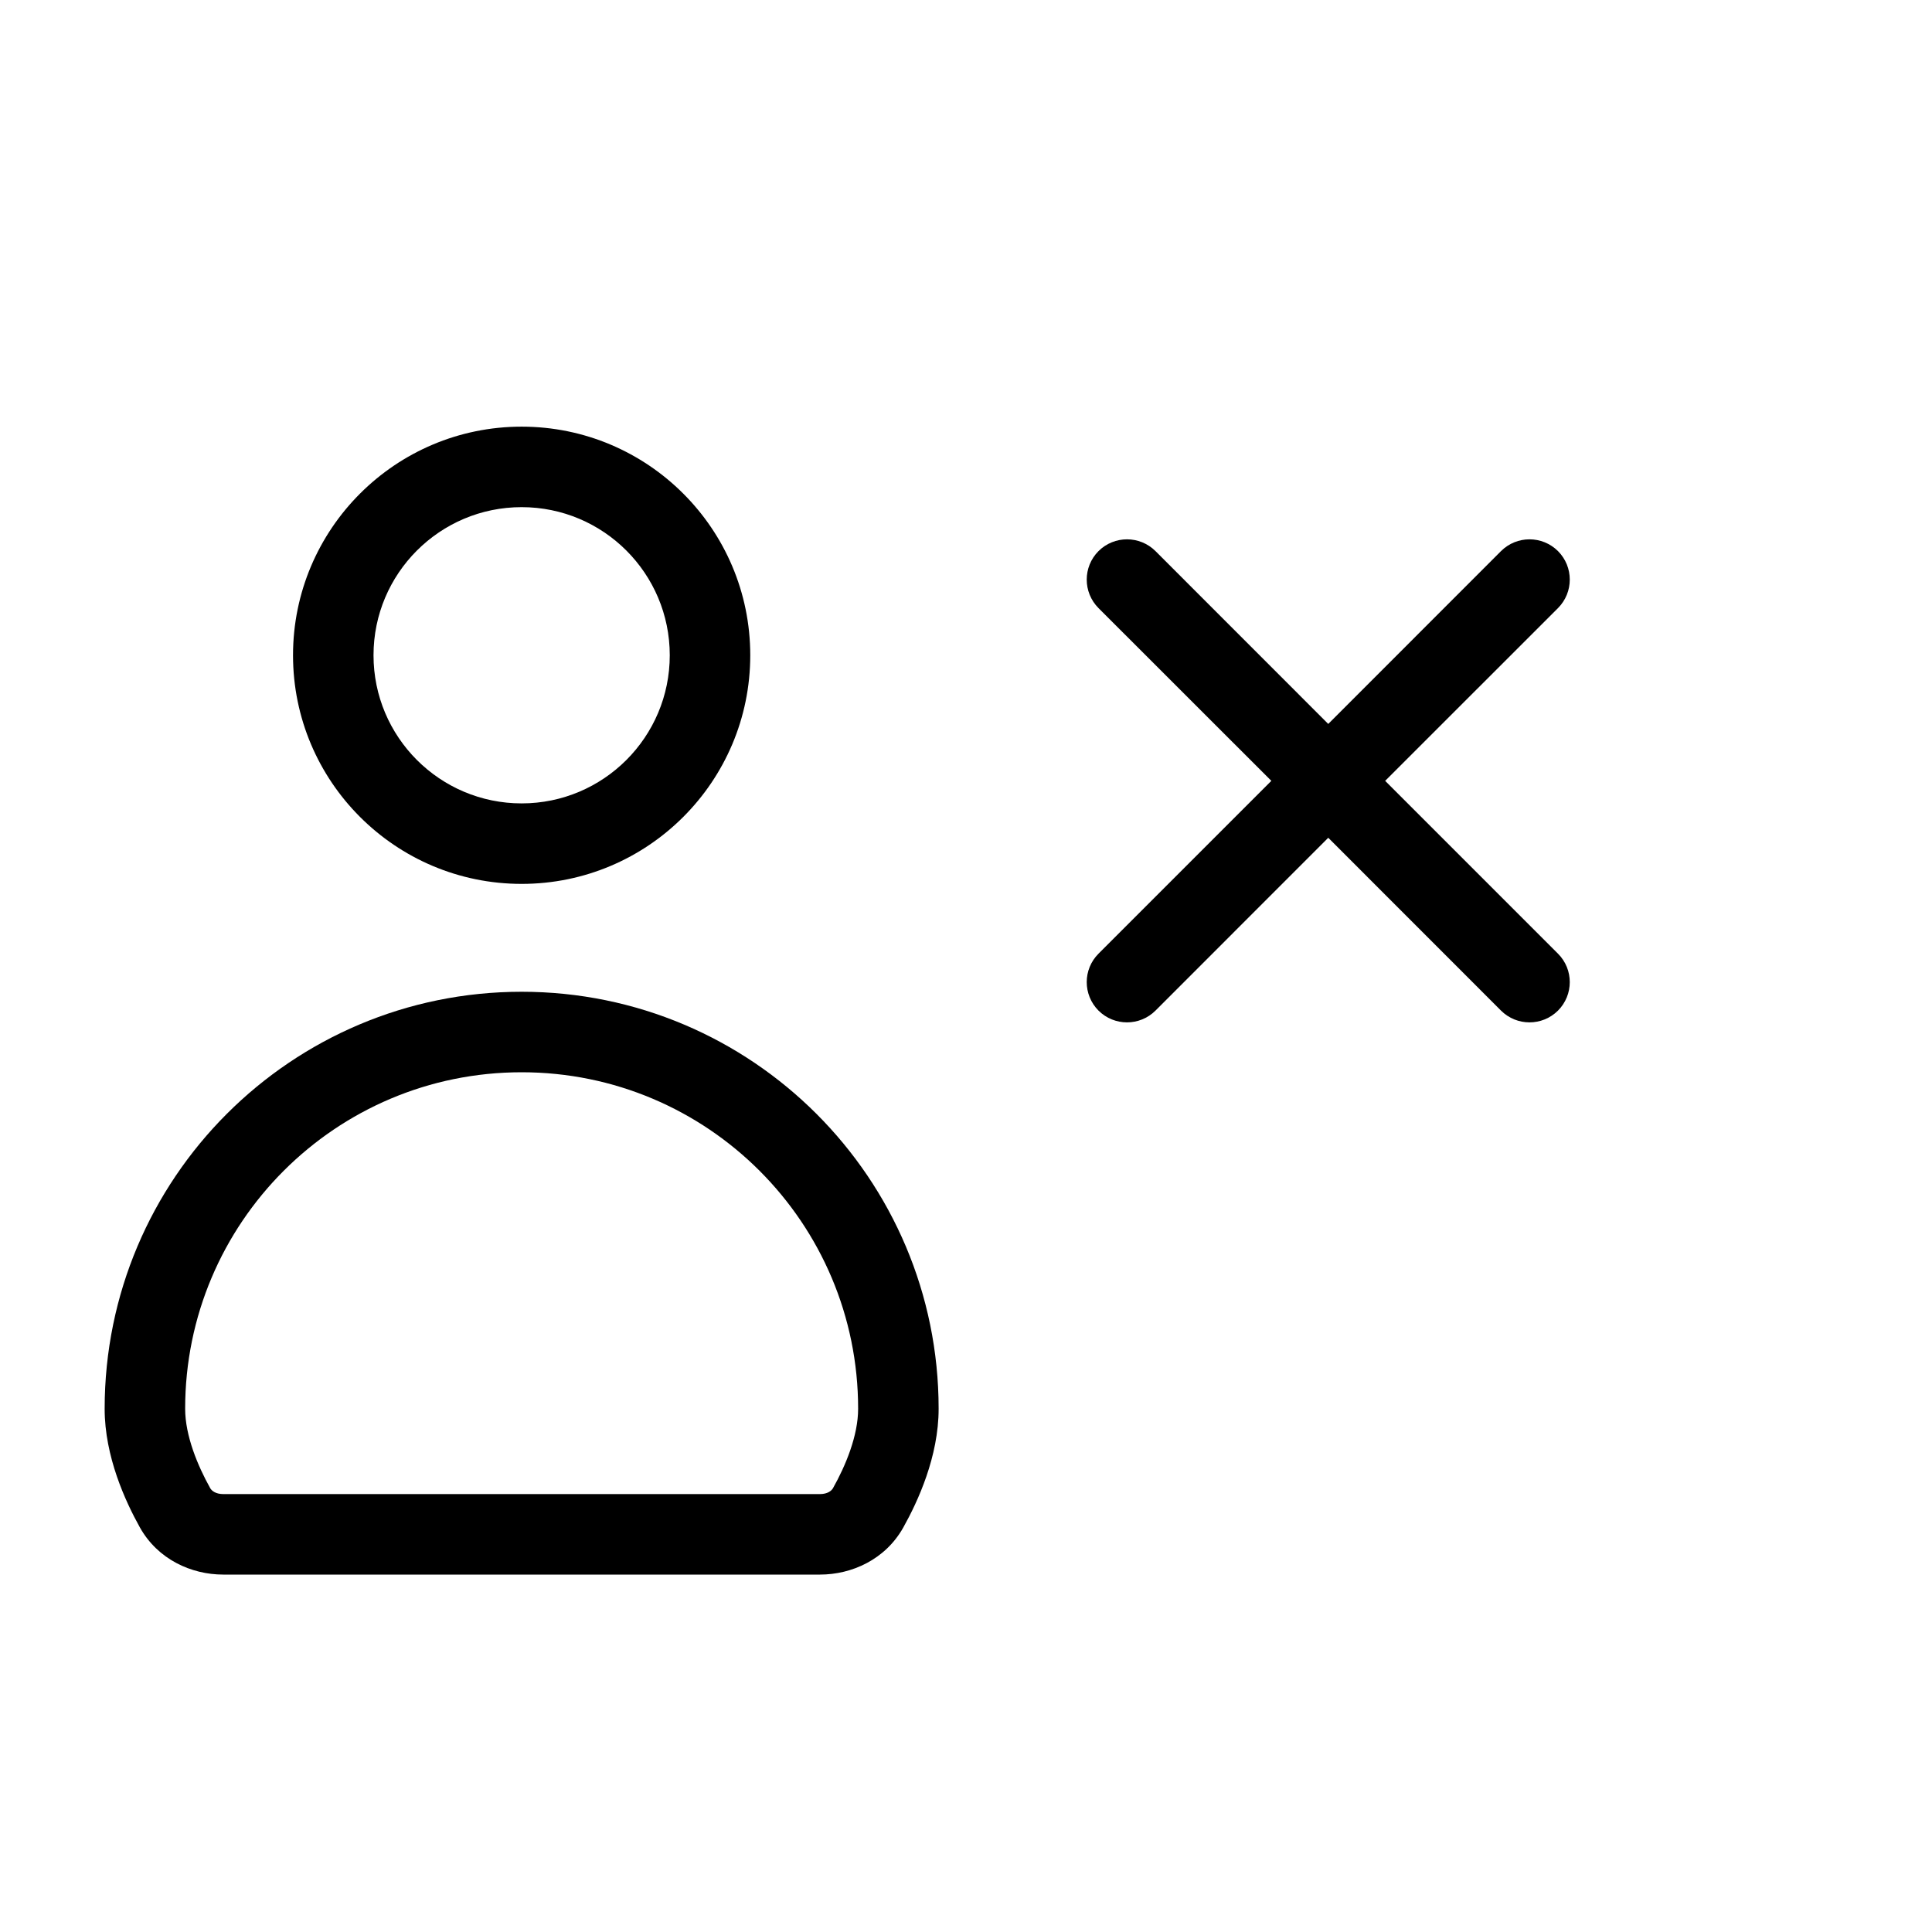 <svg width="24" height="24" viewBox="0 0 24 24" xmlns="http://www.w3.org/2000/svg">
    <path fill-rule="evenodd" clip-rule="evenodd" d="M6.48 5.3C4.912 5.3 3.64 6.572 3.64 8.14C3.64 9.708 4.912 10.98 6.48 10.98C8.048 10.98 9.32 9.708 9.32 8.14C9.32 6.572 8.048 5.3 6.48 5.3ZM4.64 8.14C4.64 7.124 5.464 6.3 6.48 6.3C7.496 6.3 8.32 7.124 8.32 8.14C8.32 9.156 7.496 9.98 6.48 9.98C5.464 9.98 4.64 9.156 4.64 8.14Z"/>
    <path fill-rule="evenodd" clip-rule="evenodd" d="M1.3 17.5C1.3 14.639 3.619 12.32 6.48 12.32C9.341 12.32 11.66 14.639 11.66 17.5C11.66 18.096 11.401 18.653 11.221 18.975C10.998 19.373 10.581 19.56 10.186 19.56H2.773C2.377 19.56 1.96 19.372 1.737 18.973C1.558 18.651 1.3 18.095 1.3 17.5ZM6.48 13.32C4.171 13.32 2.3 15.191 2.3 17.5C2.3 17.835 2.456 18.208 2.611 18.486C2.628 18.517 2.677 18.56 2.773 18.56H10.186C10.282 18.56 10.331 18.517 10.348 18.486C10.504 18.209 10.66 17.835 10.66 17.5C10.66 15.191 8.789 13.32 6.48 13.32Z"/>
    <path d="M19.354 7.554C19.549 7.358 19.549 7.042 19.354 6.846C19.158 6.651 18.842 6.651 18.646 6.846L16.5 8.993L14.354 6.846C14.158 6.651 13.842 6.651 13.646 6.846C13.451 7.042 13.451 7.358 13.646 7.554L15.793 9.7L13.646 11.847C13.451 12.042 13.451 12.358 13.646 12.554C13.842 12.749 14.158 12.749 14.354 12.554L16.5 10.407L18.646 12.554C18.842 12.749 19.158 12.749 19.354 12.554C19.549 12.358 19.549 12.042 19.354 11.847L17.207 9.7L19.354 7.554Z"/>
</svg>
